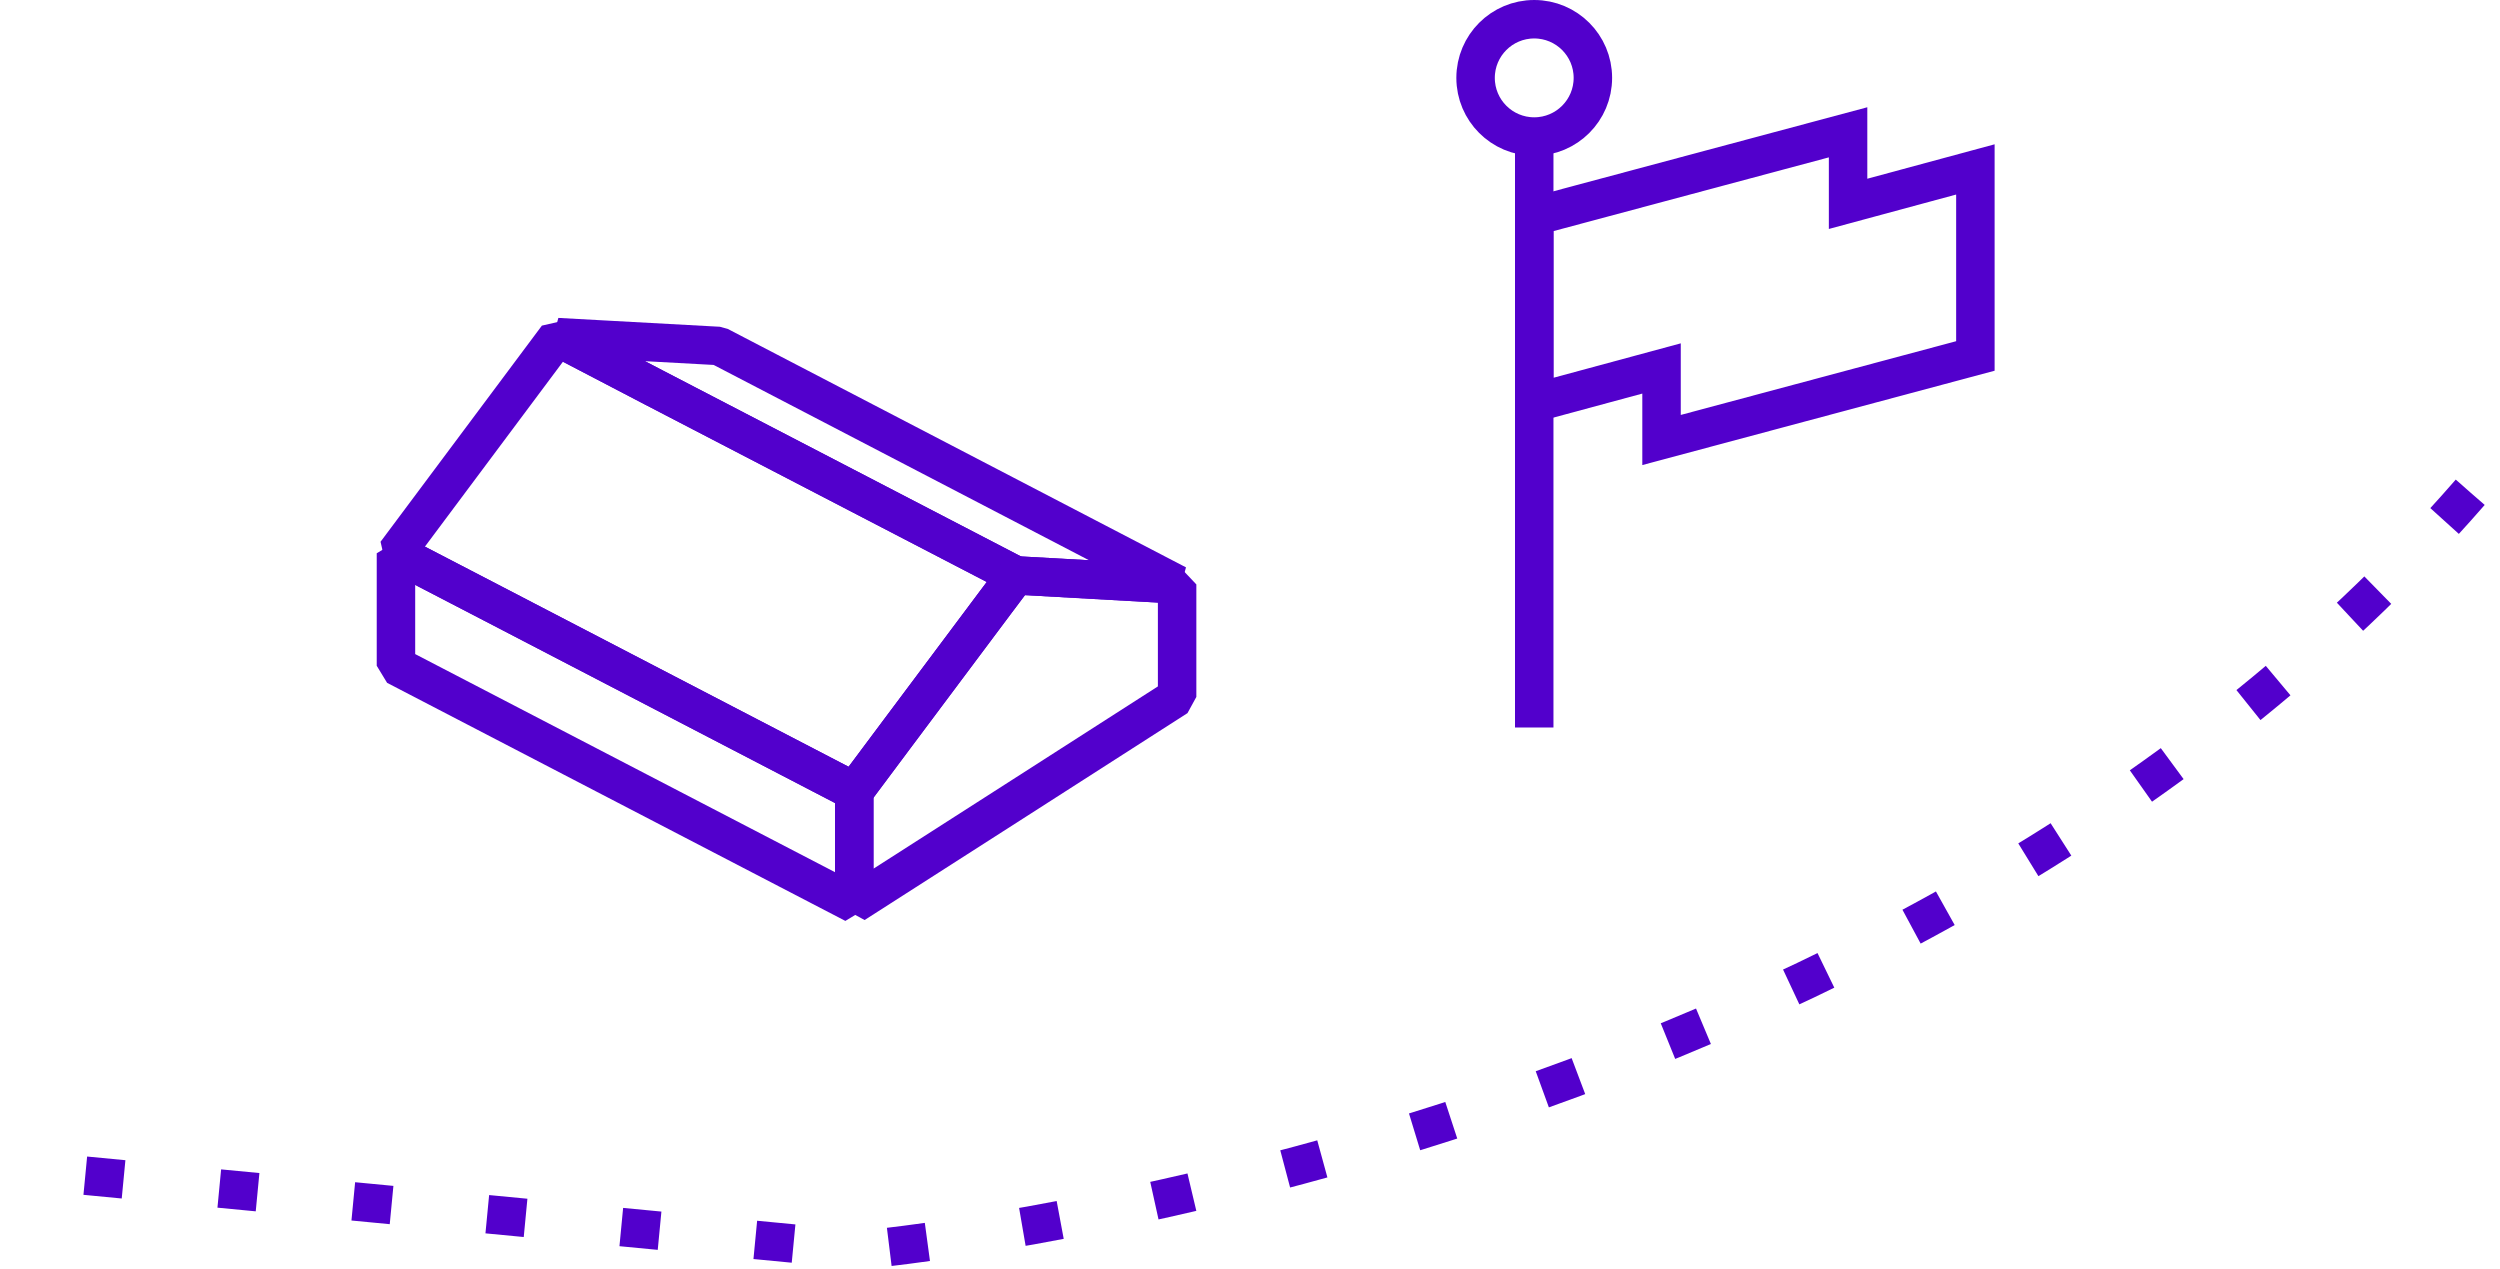 <svg width='130px' xmlns="http://www.w3.org/2000/svg" viewBox="0 0 130 66">
  <defs>
    <style>
      .cls-1, .cls-2, .cls-3 {
        fill: none;
        stroke: #5200cc;
        stroke-width: 2px;
      }

      .cls-1 {
        stroke-linejoin: bevel;
      }

      .cls-2, .cls-3 {
        stroke-miterlimit: 10;
      }

      .cls-2 {
        stroke-dasharray: 2 5;
      }
    </style>
  </defs>
  <title>oj-mapicon</title>
  <g>
    <g>
      <polygon class="cls-1" points="52.82 29.92 51.76 31.33 46.51 38.35 44.42 41.15 25.62 31.38 20.59 28.77 28.98 17.53 34.02 20.16 52.82 29.92"/>
      <polygon class="cls-1" points="44.42 41.15 44.42 47 20.59 34.62 20.59 28.77 25.62 31.38 44.42 41.15"/>
      <polygon class="cls-1" points="61.21 30.39 52.82 29.92 34.02 20.16 28.98 17.53 37.38 17.99 61.21 30.39"/>
      <polygon class="cls-1" points="61.21 30.39 61.21 36.24 52.82 41.62 44.42 47 44.42 41.15 46.51 38.35 51.76 31.33 52.82 29.92 61.21 30.39"/>
    </g>
    <path class="cls-2" d="M128.45,25.6C98.23,60.31,44.76,65,44.76,65L0.1,60.72"/>
    <g>
      <line class="cls-3" x1="79.78" y1="6.48" x2="79.78" y2="37.83"/>
      <circle class="cls-3" cx="79.78" cy="4.05" r="3.05"/>
      <polygon class="cls-3" points="96.1 10.6 96.1 6.88 79.78 11.25 79.78 20.95 86.4 19.16 86.4 22.88 102.72 18.51 102.72 8.81 96.1 10.6"/>
    </g>
  </g>
</svg>
